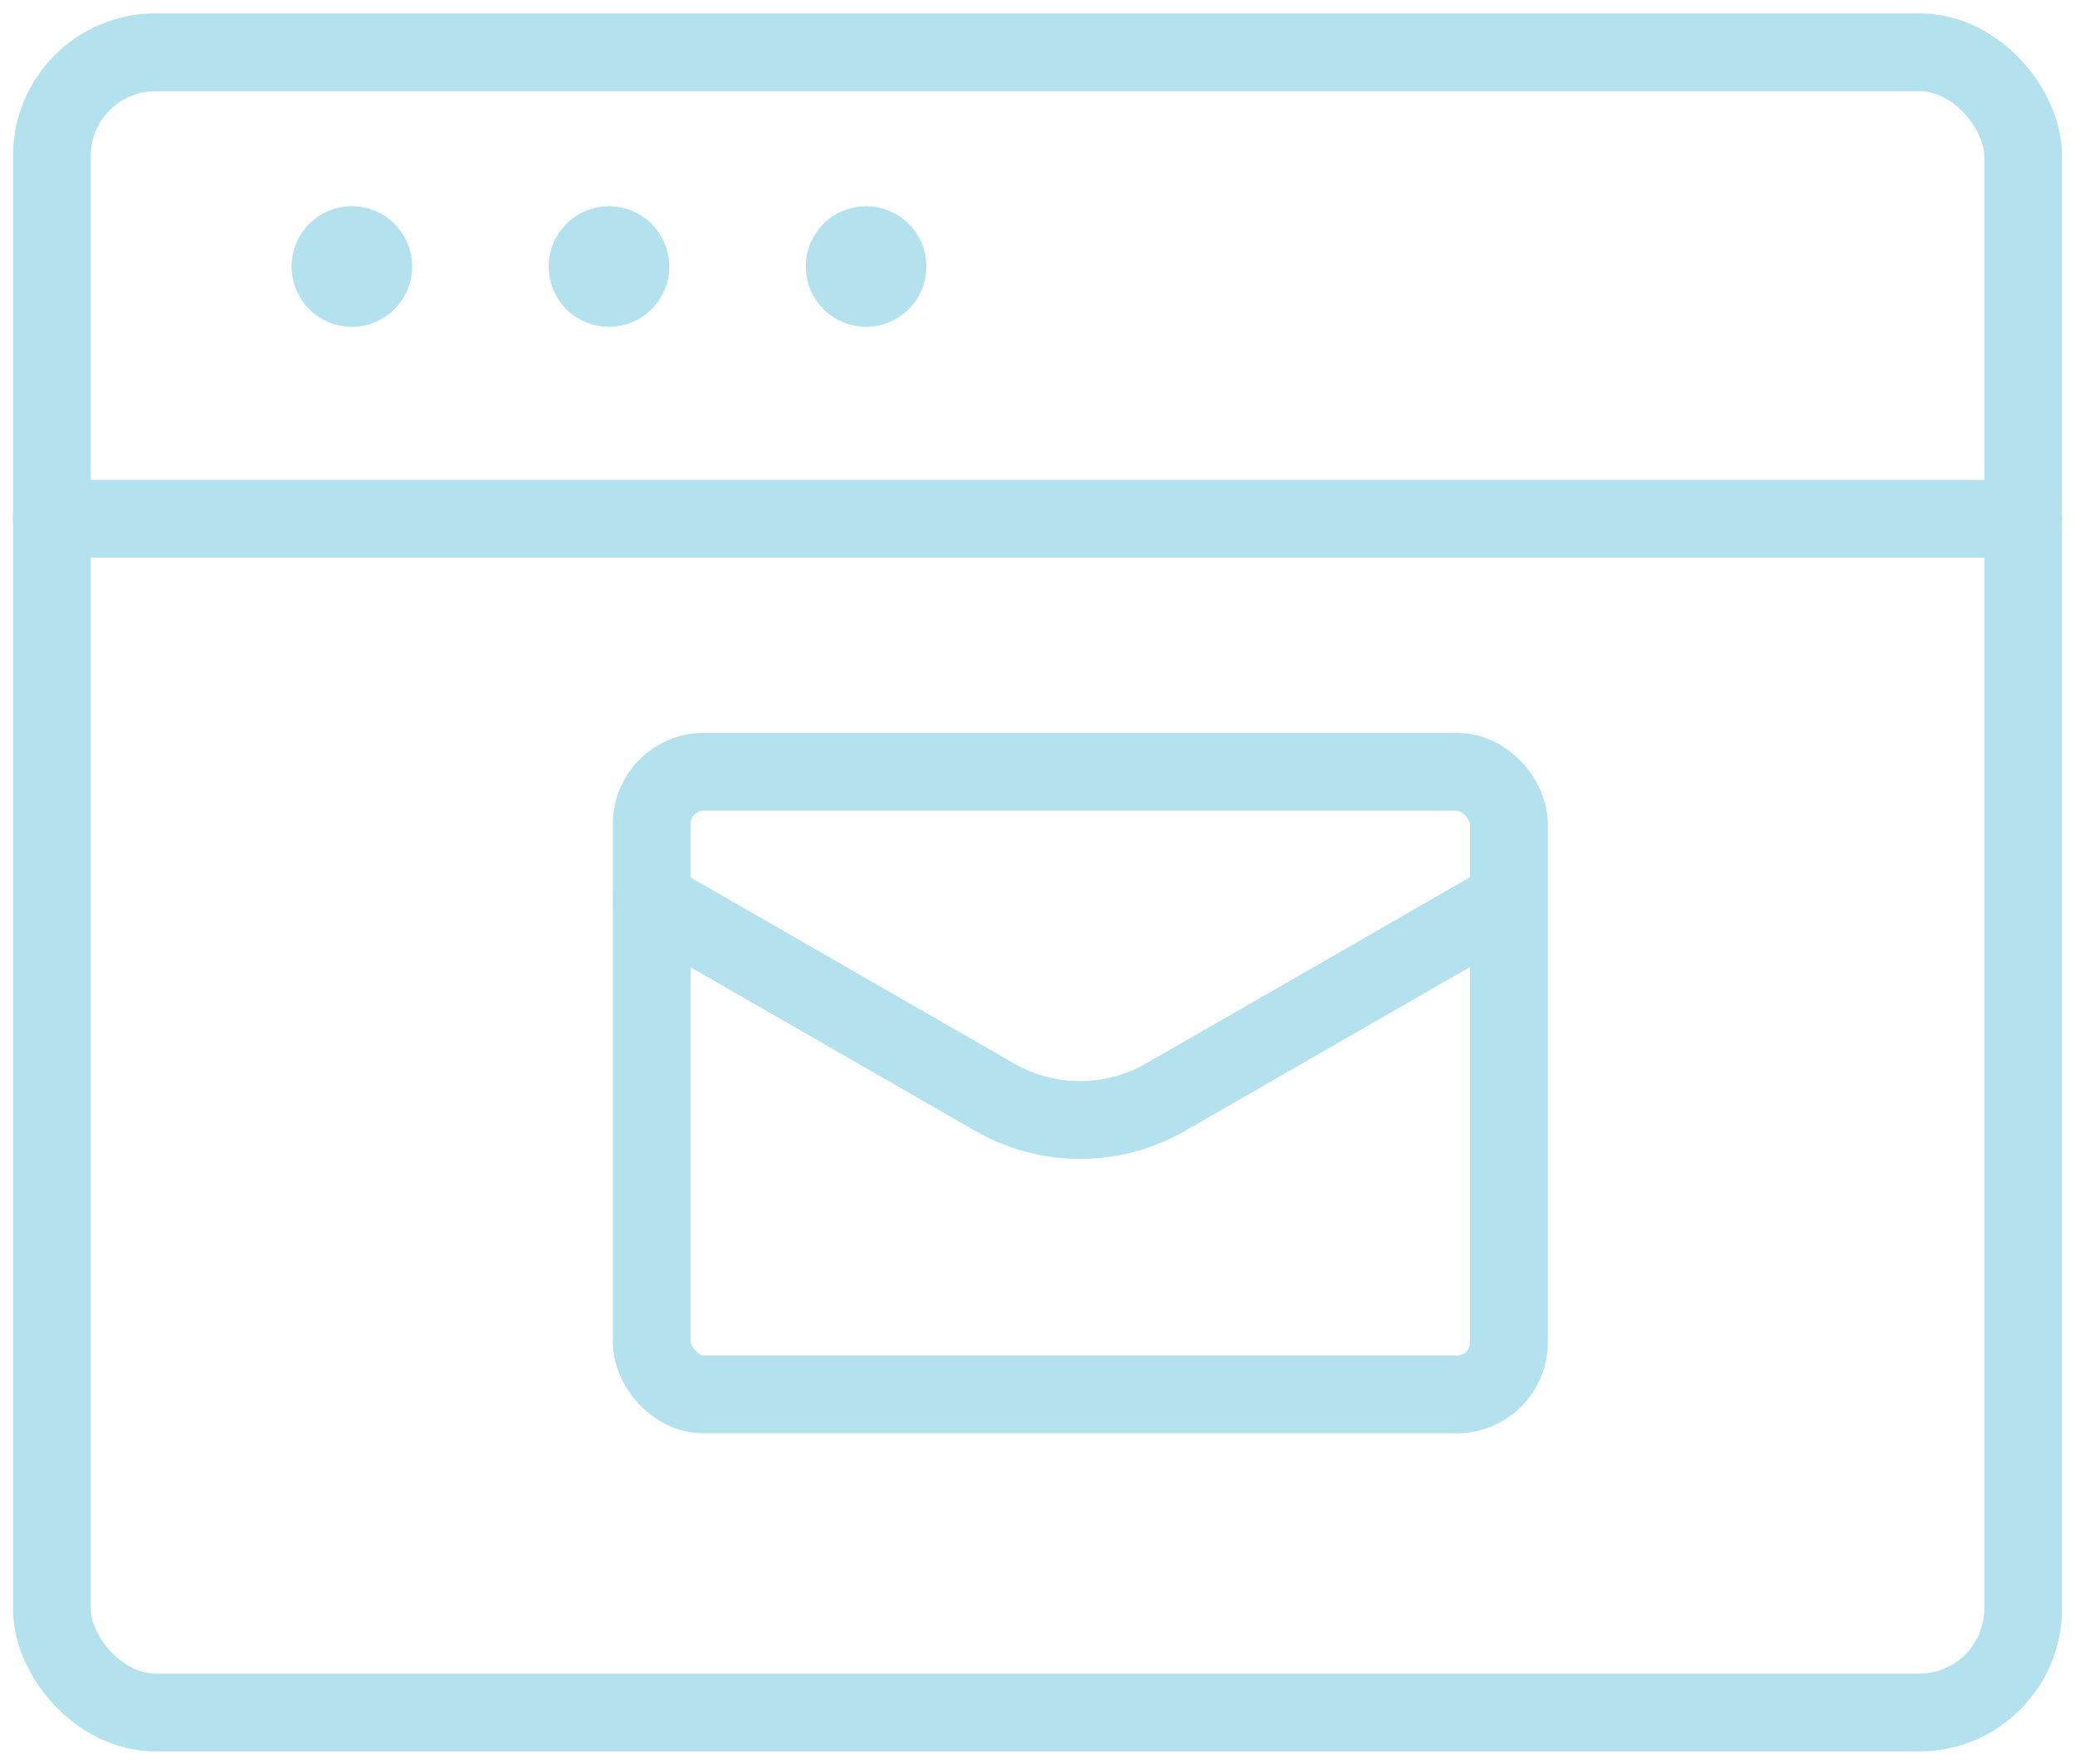 <?xml version="1.0" encoding="UTF-8"?>
<svg width="40px" height="34px" viewBox="0 0 40 34" version="1.1" xmlns="http://www.w3.org/2000/svg" xmlns:xlink="http://www.w3.org/1999/xlink">
    <!-- Generator: Sketch 54.1 (76490) - https://sketchapp.com -->
    <title>app-window-mail</title>
    <desc>Created with Sketch.</desc>
    <g id="Desktop" stroke="none" stroke-width="1" fill="none" fill-rule="evenodd" opacity="0.5" stroke-linecap="round" stroke-linejoin="round">
        <g id="02BA-Simulator---woonkrediet" transform="translate(-820, -1975)" stroke="#67C6DD" stroke-width="1.5">
            <g id="Contact" transform="translate(0, 1840)">
                <g id="app-window-mail" transform="translate(821, 136)">
                    <rect id="Rectangle" x="0" y="0.007" width="38" height="32" rx="2"></rect>
                    <path d="M5.783,3.724 C6.011,3.724 6.196,3.909 6.196,4.137 C6.196,4.365 6.011,4.55 5.783,4.55 C5.554,4.55 5.37,4.365 5.37,4.137 C5.37,3.909 5.554,3.724 5.783,3.724" id="Path"></path>
                    <path d="M10.739,3.724 C10.967,3.724 11.152,3.909 11.152,4.137 C11.152,4.365 10.967,4.55 10.739,4.55 C10.511,4.55 10.326,4.365 10.326,4.137 C10.326,3.909 10.511,3.724 10.739,3.724" id="Path"></path>
                    <path d="M15.696,3.724 C15.924,3.724 16.109,3.909 16.109,4.137 C16.109,4.365 15.924,4.55 15.696,4.55 C15.468,4.55 15.283,4.365 15.283,4.137 C15.283,3.909 15.468,3.724 15.696,3.724" id="Path"></path>
                    <rect id="Rectangle" x="11.565" y="13.876" width="16.522" height="12" rx="1"></rect>
                    <path d="M11.565,16.348 L18.174,20.148 C19.194,20.734 20.449,20.734 21.468,20.148 L28.077,16.348" id="Path"></path>
                    <path d="M0,9 L38,9" id="Path"></path>
                </g>
            </g>
        </g>
    </g>
</svg>